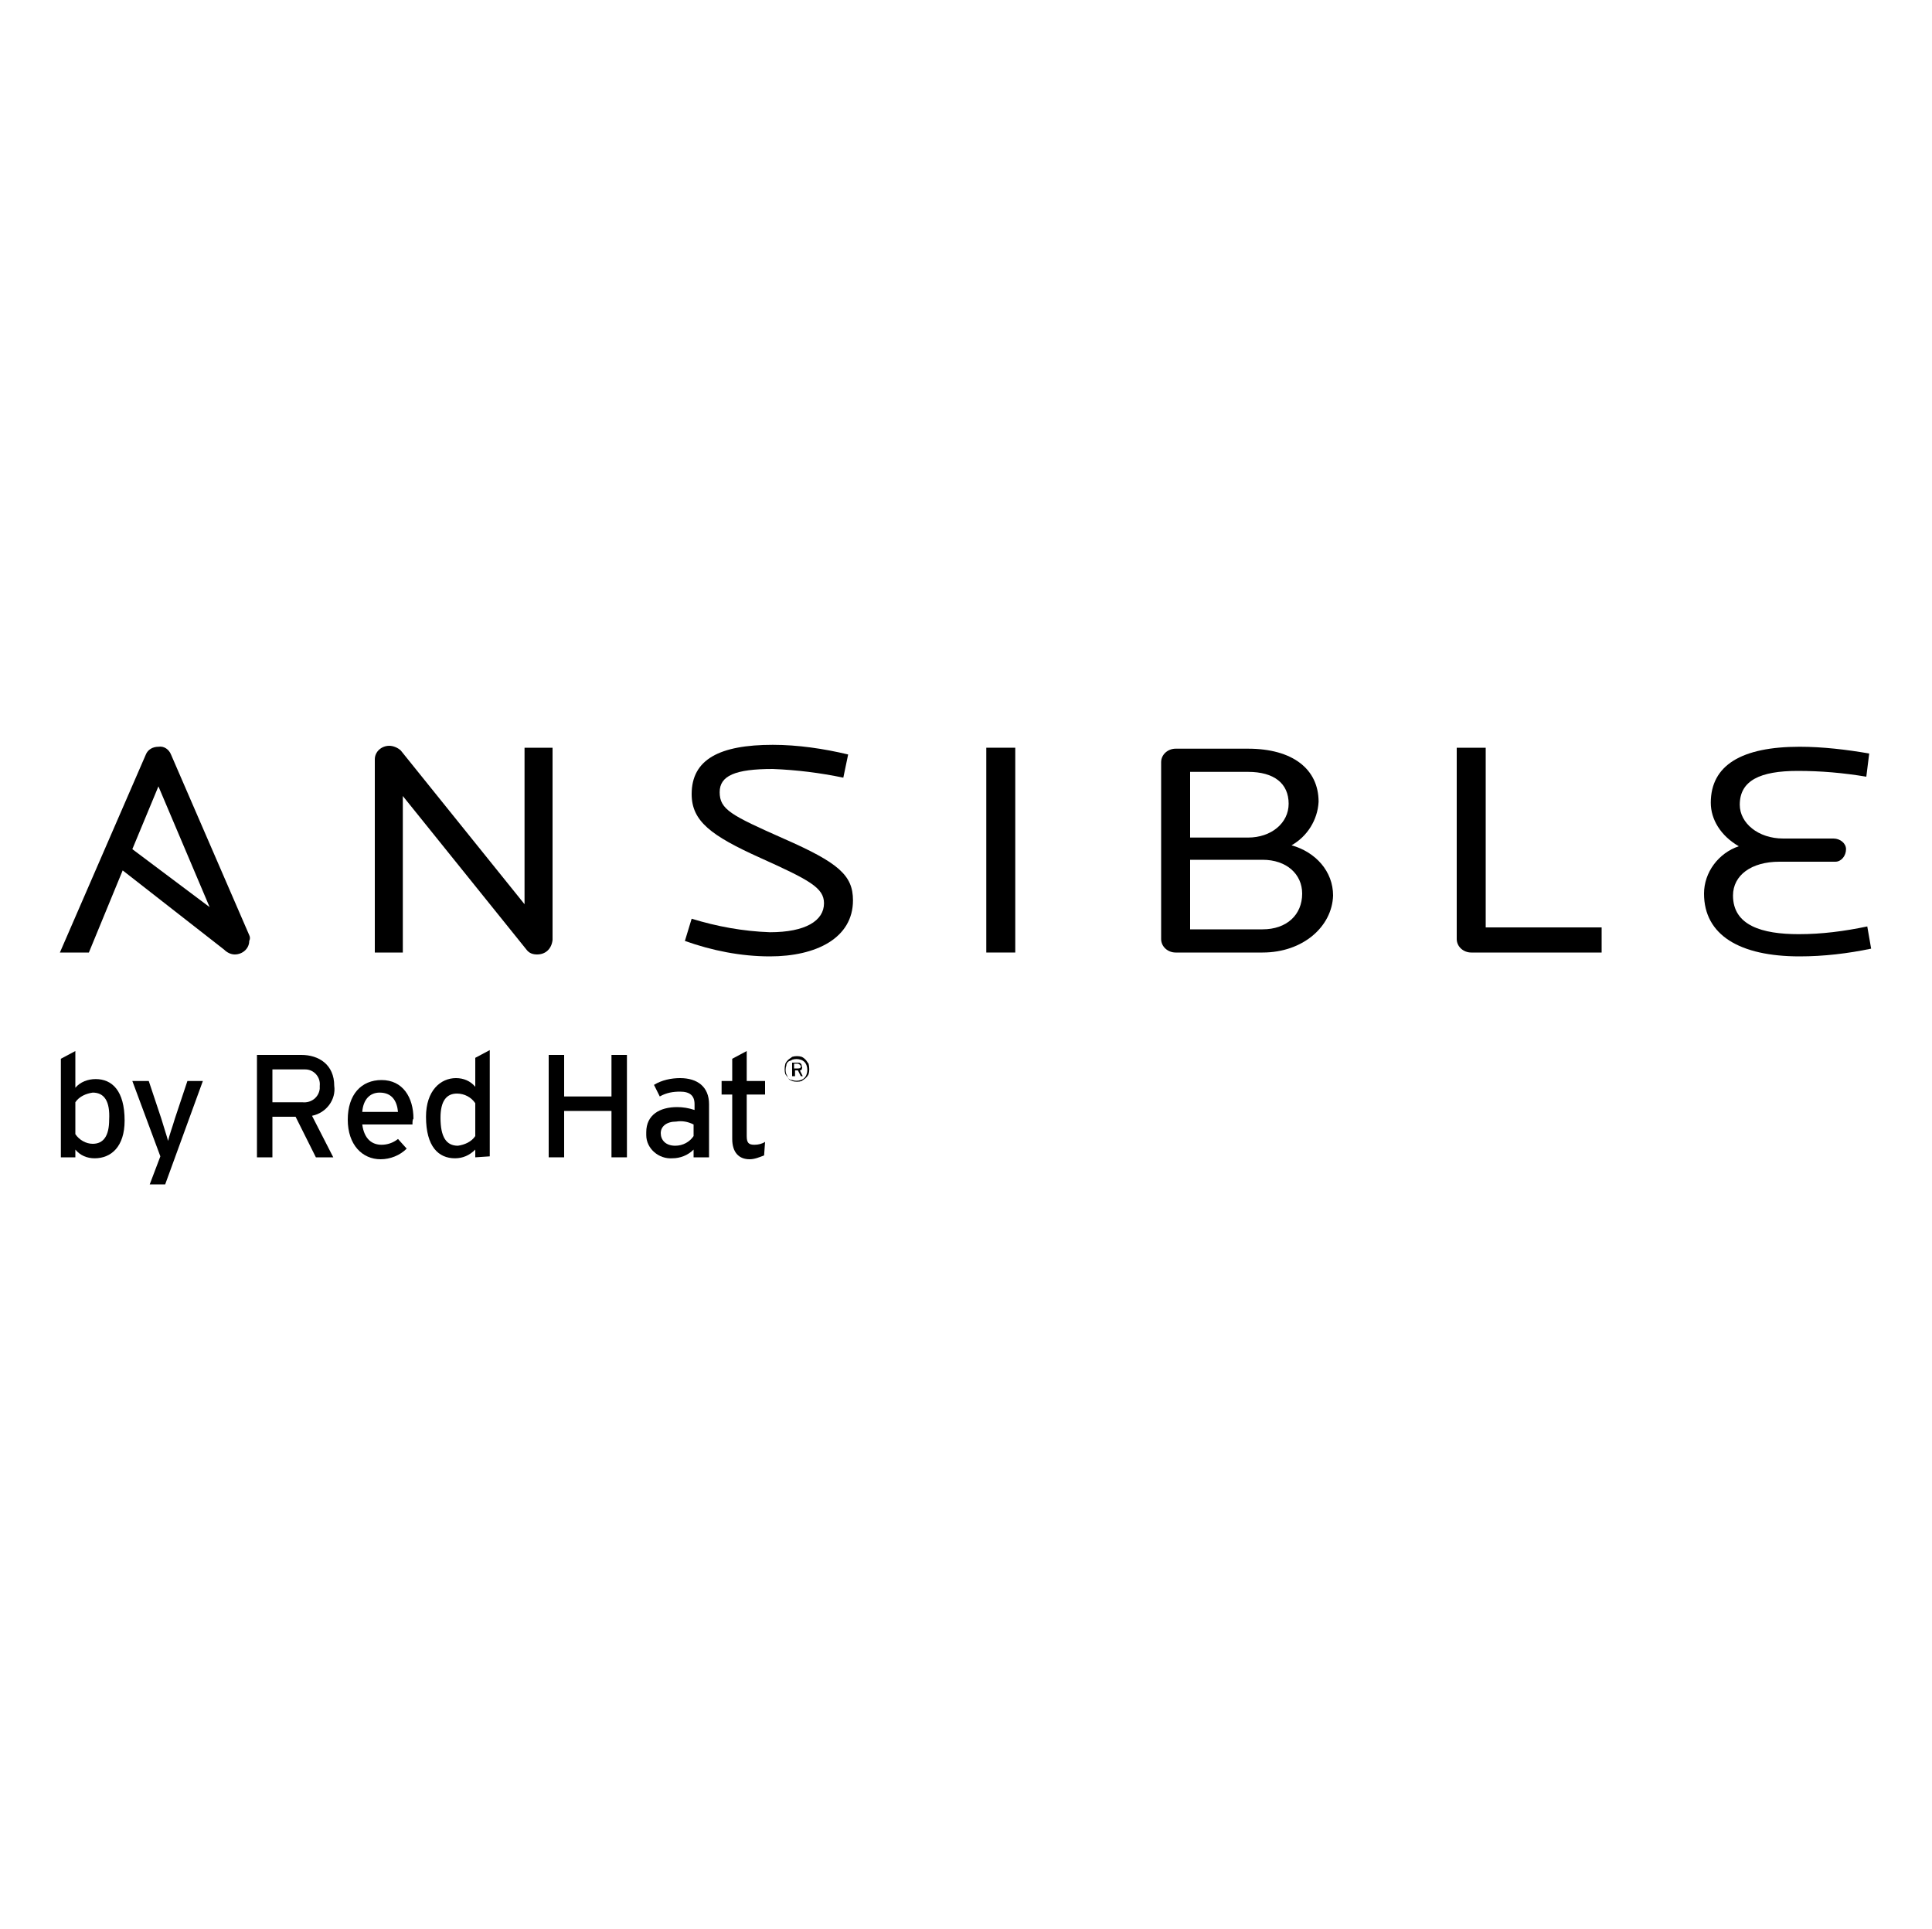 <?xml version="1.0" encoding="utf-8"?>
<!-- Generator: Adobe Illustrator 19.2.0, SVG Export Plug-In . SVG Version: 6.00 Build 0)  -->
<svg version="1.1"
	 id="svg4242" xmlns:cc="http://creativecommons.org/ns#" xmlns:dc="http://purl.org/dc/elements/1.1/" xmlns:rdf="http://www.w3.org/1999/02/22-rdf-syntax-ns#"
	 xmlns="http://www.w3.org/2000/svg" xmlns:xlink="http://www.w3.org/1999/xlink" x="0px" y="0px" viewBox="0 0 200 199.7"
	 style="enable-background:new 0 0 200 199.7;" xml:space="preserve">
<g>
	<path d="M9.8,119.9c-0.8,0-1.5-0.3-2-0.9v0.8H6.3v-10.2l1.5-0.8v3.8c0.5-0.6,1.3-0.9,2.1-0.9c1.7,0,3,1.2,3,4.3
		C12.9,118.7,11.5,119.9,9.8,119.9z M9.6,113.1c-0.7,0.1-1.4,0.4-1.8,1v3.3c0.4,0.6,1.1,1,1.8,1c1.1,0,1.7-0.8,1.7-2.5
		C11.4,114,10.8,113.1,9.6,113.1z"/>
	<path d="M17.1,122.6h-1.6l1.1-2.9l-2.9-7.8h1.7l1.3,3.9c0.2,0.7,0.6,1.9,0.7,2.3c0.1-0.5,0.5-1.6,0.7-2.3l1.3-3.9h1.6L17.1,122.6z"
		/>
	<path d="M32.3,115.5l2.2,4.3h-1.8l-2.1-4.2h-2.4v4.2h-1.6v-10.6h4.6c1.8,0,3.4,1,3.4,3.2C34.8,113.8,33.8,115.2,32.3,115.5z
		 M31.3,110.7h-3.1v3.4h3.1c0.9,0.1,1.7-0.5,1.8-1.4c0-0.1,0-0.2,0-0.3c0.1-0.9-0.6-1.7-1.5-1.7C31.5,110.7,31.4,110.7,31.3,110.7z"
		/>
	<path d="M42.7,116.4h-5.2c0.2,1.5,1,2.1,2,2.1c0.6,0,1.2-0.2,1.7-0.6l0.9,1c-0.7,0.7-1.7,1.1-2.7,1.1c-1.9,0-3.4-1.5-3.4-4.1
		c0-2.6,1.4-4.1,3.5-4.1c2.2,0,3.3,1.8,3.3,4C42.7,115.9,42.7,116.1,42.7,116.4z M39.3,113.1c-1,0-1.7,0.7-1.8,2h3.7
		C41.1,114,40.6,113.1,39.3,113.1z"/>
	<path d="M49.2,119.8v-0.8c-0.6,0.6-1.3,0.9-2.1,0.9c-1.7,0-3-1.2-3-4.3c0-2.7,1.5-4,3.1-4c0.8,0,1.5,0.3,2,0.9v-3l1.5-0.8v11
		L49.2,119.8L49.2,119.8z M49.2,114.2c-0.4-0.6-1.1-1-1.9-1c-1.1,0-1.7,0.8-1.7,2.5c0,2,0.6,2.9,1.8,2.9c0.7-0.1,1.4-0.4,1.8-1
		L49.2,114.2L49.2,114.2z"/>
	<path d="M63.3,119.8V115h-4.9v4.8h-1.6v-10.6h1.6v4.3h4.9v-4.3h1.6v10.6H63.3z"/>
	<path d="M71.8,119.8V119c-0.6,0.6-1.4,0.9-2.2,0.9c-1.4,0.1-2.7-1-2.7-2.4c0-0.1,0-0.2,0-0.3c0-1.8,1.4-2.6,3.2-2.6
		c0.6,0,1.2,0.1,1.8,0.3v-0.6c0-0.9-0.5-1.3-1.5-1.3c-0.7,0-1.4,0.1-2.1,0.5l-0.6-1.2c0.8-0.5,1.8-0.7,2.7-0.7c1.8,0,3,0.9,3,2.7
		v5.5H71.8L71.8,119.8z M71.8,116.4c-0.6-0.3-1.2-0.4-1.8-0.3c-1,0-1.6,0.5-1.6,1.2s0.5,1.3,1.5,1.3c0.8,0,1.5-0.4,1.9-1L71.8,116.4
		L71.8,116.4z"/>
	<path d="M79.1,119.6c-0.5,0.2-1,0.4-1.5,0.4c-1.1,0-1.8-0.7-1.8-2.1v-4.6h-1.1v-1.4h1.1v-2.3l1.5-0.8v3.1h1.9v1.4h-1.9v4.3
		c0,0.7,0.2,0.9,0.8,0.9c0.4,0,0.8-0.1,1.1-0.3L79.1,119.6z"/>
	<path d="M83.7,111.2c-0.1,0.2-0.2,0.3-0.3,0.4c-0.1,0.1-0.3,0.2-0.4,0.3c-0.3,0.1-0.7,0.1-1,0c-0.2-0.1-0.3-0.1-0.4-0.3
		c-0.1-0.1-0.2-0.3-0.3-0.4c-0.1-0.3-0.1-0.7,0-1.1c0.1-0.2,0.2-0.3,0.3-0.4c0.1-0.1,0.3-0.2,0.4-0.3c0.3-0.1,0.7-0.1,1,0
		c0.2,0.1,0.3,0.2,0.4,0.3c0.1,0.1,0.2,0.3,0.3,0.4C83.8,110.5,83.8,110.9,83.7,111.2z M83.5,110.3c-0.1-0.3-0.3-0.5-0.6-0.6
		c-0.3-0.1-0.6-0.1-0.9,0c-0.1,0.1-0.3,0.1-0.4,0.2c-0.1,0.1-0.2,0.2-0.2,0.4c-0.1,0.3-0.1,0.6,0,0.9c0.1,0.1,0.1,0.3,0.2,0.4
		c0.1,0.1,0.2,0.2,0.4,0.2c0.3,0.1,0.6,0.1,0.9,0c0.3-0.1,0.5-0.3,0.6-0.6C83.6,110.9,83.6,110.6,83.5,110.3L83.5,110.3z M83,110.7
		c-0.1,0.1-0.1,0.1-0.2,0.1l0.3,0.6h-0.2l-0.3-0.6h-0.3v0.6H82V110h0.6c0.1,0,0.2,0,0.3,0.1c0.1,0.1,0.1,0.2,0.1,0.3
		C83.1,110.5,83,110.6,83,110.7L83,110.7z M82.8,110.2c-0.1,0-0.1-0.1-0.2-0.1h-0.4v0.5h0.4c0.1,0,0.3,0,0.3-0.2c0,0,0,0,0-0.1
		C82.9,110.3,82.8,110.3,82.8,110.2L82.8,110.2z"/>
	<path d="M55.6,98.8c-0.4,0-0.8-0.1-1.1-0.5L41.7,82.4v16.2h-2.9v-20c0-0.8,0.7-1.4,1.5-1.4c0.4,0,0.9,0.2,1.2,0.5l12.8,15.9V77.4
		h2.9v19.9C57.1,98.2,56.5,98.8,55.6,98.8C55.7,98.8,55.6,98.8,55.6,98.8"/>
	<path d="M79.7,99c-3,0-6-0.6-8.8-1.6l0.7-2.3c2.6,0.8,5.3,1.3,8.1,1.4c3.7,0,5.6-1.2,5.6-3c0-1.6-1.5-2.4-6.6-4.7
		c-5.1-2.3-7.1-3.8-7.1-6.6c0-3.6,2.9-5.1,8.4-5.1c2.6,0,5.3,0.4,7.8,1l-0.5,2.4c-2.4-0.5-4.8-0.8-7.3-0.9c-3.9,0-5.5,0.7-5.5,2.4
		c0,1.8,1.2,2.4,6.6,4.8c5.7,2.5,7.2,3.8,7.2,6.4C88.3,97.1,84.5,99,79.7,99"/>
	<rect x="102.1" y="77.4" width="3" height="21.2"/>
	<path d="M130.7,89h-7.5v7.2h7.5c2.5,0,4.1-1.5,4.1-3.7C134.8,90.5,133.2,89,130.7,89 M129.2,79.9h-6v6.8h6c2.4,0,4.2-1.5,4.2-3.5
		C133.4,81.1,131.9,79.9,129.2,79.9 M130.7,98.6h-9c-0.8,0-1.5-0.6-1.5-1.4c0,0,0,0,0,0V78.9c0-0.8,0.7-1.4,1.5-1.4h7.5
		c4.6,0,7.3,2.1,7.3,5.5c-0.1,1.9-1.2,3.6-2.8,4.5c2.5,0.7,4.3,2.7,4.3,5.2C137.9,95.9,134.9,98.6,130.7,98.6"/>
	<path d="M152.3,98.6c-0.8,0-1.5-0.6-1.5-1.4V77.4h3V96h12v2.6L152.3,98.6L152.3,98.6z"/>
	<path d="M186.3,99c-6.2,0-9.9-2.2-9.9-6.5c0-2.2,1.5-4.2,3.6-4.9c-1.9-1.1-2.9-2.8-2.9-4.5c0-3.9,3.2-5.8,9.2-5.8
		c2.4,0,4.9,0.3,7.2,0.7l-0.3,2.4c-2.4-0.4-4.7-0.6-7.1-0.6c-3.9,0-6,1-6,3.5c0,1.9,1.9,3.5,4.5,3.5h5.2c0.7,0,1.3,0.5,1.3,1.1
		c0,0.7-0.5,1.3-1.1,1.3c-0.1,0-0.1,0-0.2,0h-5.6c-2.9,0-4.8,1.4-4.8,3.5c0,3.1,3,4,6.8,4c2.4,0,4.7-0.3,7.1-0.8l0.4,2.3
		C191.3,98.7,188.8,99,186.3,99"/>
	<path d="M16.4,81.4l5.3,12.5l-8-6L16.4,81.4z M25.8,96.8l-8.1-18.7c-0.2-0.5-0.7-0.9-1.3-0.8c-0.6,0-1.1,0.3-1.3,0.8L6.2,98.6h3
		l3.5-8.5l10.5,8.2c0.3,0.3,0.7,0.5,1.1,0.5c0.8,0,1.5-0.6,1.5-1.4c0,0,0,0,0,0C25.9,97.2,25.9,97,25.8,96.8"/>
</g>
</svg>
